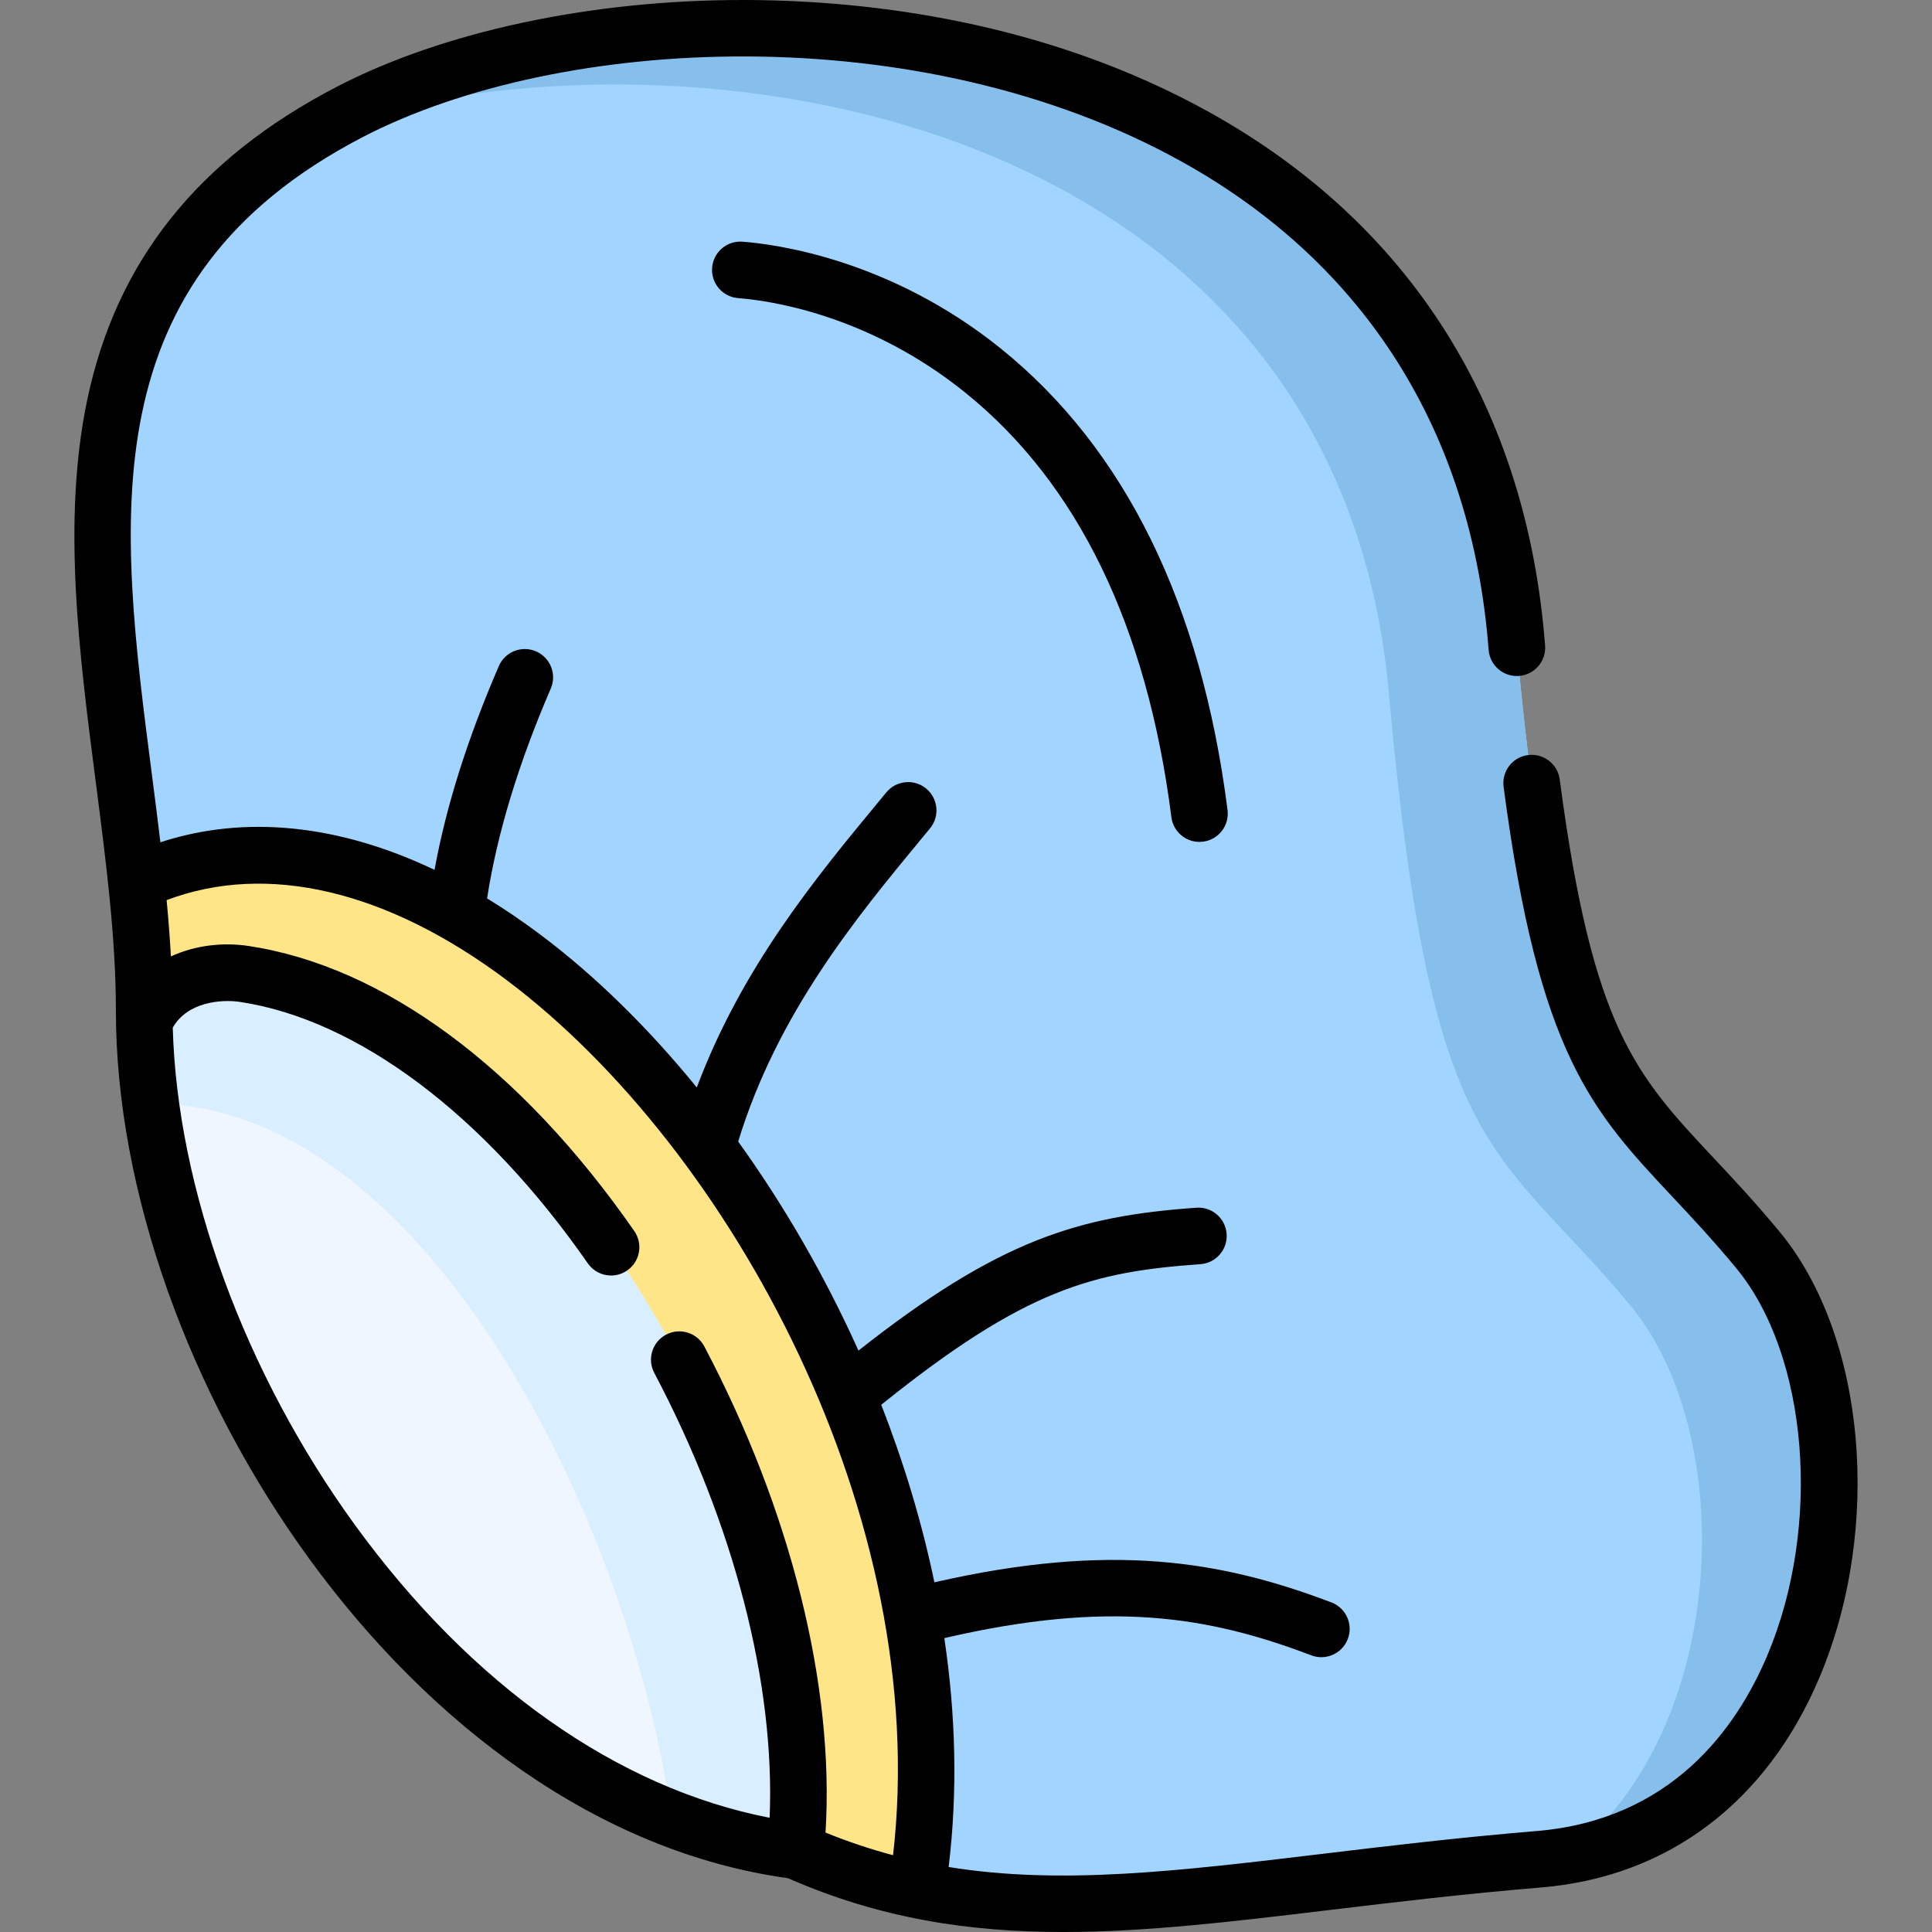 <svg id="Layer_1" enable-background="new 0 0 512 512" height="512" viewBox="0 0 512 512" width="512" xmlns="http://www.w3.org/2000/svg"><rect x="0" y="0" width="512" height="512" fill="#808080" stroke="none"/><g><g><path clip-rule="evenodd" d="m92.611 29.702c-88.177 45.81-64.377 128.785-56.472 204.082 88.766 160.546 104.625 182.436 206.835 267.096 46.69 9.725 94.347-2.303 164.837-8.161 81.295-6.768 93.608-118.435 58.064-161.458-35.544-42.995-52.69-37.677-63.893-159.609-13.193-171.41-220.057-188.357-309.371-141.95z" fill="#a1d4ff" fill-rule="evenodd"/></g><g><path clip-rule="evenodd" d="m38.215 270.694c1.535 90.966 76.49 207.211 172.657 219.751 34.518-95.119-54.508-228.619-136.003-240.846-8.985-1.337-31.792 9.664-36.654 21.095z" fill="#eff6ff" fill-rule="evenodd"/></g><g><path clip-rule="evenodd" d="m85.133 33.825c98.157-31.45 271.155-3.583 283.183 152.7 11.203 121.932 28.35 116.615 63.893 159.609 28.264 34.208 26.274 111.809-16.578 145.562 74.243-13.024 84.622-118.833 50.244-160.434-35.544-42.995-52.69-37.677-63.893-159.609-13.193-171.411-220.057-188.358-309.371-141.951-2.588 1.336-5.09 2.73-7.478 4.123z" fill="#86beec" fill-rule="evenodd"/></g><g><path clip-rule="evenodd" d="m64.688 258.097c81.494 12.227 155.027 143.458 146.184 232.348 10.834 4.834 21.44 8.218 32.103 10.436 22.037-138.027-111.522-311.911-206.836-267.097 1.223 11.602 2.076 23.033 2.076 34.094v2.815c4.862-11.43 17.488-13.933 26.473-12.596z" fill="#fde588" fill-rule="evenodd"/></g><g><path clip-rule="evenodd" d="m39.921 292.533c71.485-.626 126.734 108.766 138.137 189.467 10.578 4.095 21.554 6.995 32.814 8.445 8.843-88.89-64.689-220.12-146.184-232.348-8.985-1.336-21.611 1.166-26.473 12.597.142 7.137.711 14.445 1.706 21.839z" fill="#d9eeff" fill-rule="evenodd"/></g><g><path d="m265.31 92.439c-29.455-23.792-59.918-27.744-68.553-28.389-4.149-.304-7.73 2.79-8.039 6.921-.308 4.131 2.79 7.73 6.922 8.038 7.54.563 34.167 4.037 60.244 25.099 29.744 24.025 48.097 61.86 54.547 112.453.482 3.788 3.71 6.553 7.43 6.553.316 0 .637-.02.958-.061 4.11-.524 7.016-4.28 6.492-8.39-6.954-54.561-27.142-95.683-60.001-122.224z"/><path d="m471.657 326.482c-6.439-7.787-12.326-14.065-17.519-19.604-20.691-22.066-32.087-34.221-40.795-100.319-.541-4.108-4.323-6.994-8.416-6.457-4.107.541-6.998 4.309-6.457 8.416 9.338 70.881 23.415 85.894 44.724 108.621 5.043 5.379 10.76 11.476 16.899 18.901 19.129 23.154 22.776 68.211 8.302 102.577-8.27 19.636-25.602 43.665-61.204 46.629-20.703 1.719-39.817 4.013-56.681 6.036-38.431 4.611-69.357 8.309-99.115 3.495 2.439-20.024 1.872-40.447-1.138-60.659 43.798-10.164 69.958-5.795 97.257 4.564.876.333 1.776.49 2.66.49 3.026 0 5.877-1.844 7.013-4.842 1.47-3.873-.479-8.204-4.351-9.674-28.963-10.991-58.272-16.061-105.212-5.324-3.327-16.017-8.124-31.8-14.09-47.045 38.304-30.828 56.177-35.241 84.589-37.269 4.131-.295 7.242-3.884 6.948-8.015-.295-4.133-3.902-7.251-8.016-6.948-31.186 2.226-52.196 8.407-89.556 37.863-8.925-19.855-19.777-38.565-31.871-55.394 10.379-34.041 31.529-59.634 48.629-80.324l2.201-2.666c2.636-3.196 2.183-7.923-1.013-10.559-3.195-2.636-7.923-2.183-10.559 1.013l-2.194 2.655c-16.307 19.731-36.115 43.707-48.032 75.545-12.922-15.854-26.904-29.558-41.232-40.334-4.773-3.589-9.559-6.846-14.343-9.769 2.62-17.019 8.289-35.707 16.877-55.613 1.641-3.804-.112-8.218-3.916-9.858-3.805-1.64-8.218.113-9.858 3.916-8.349 19.356-13.951 37.11-17.034 53.989-25.32-12.059-50.228-14.63-72.648-7.311-.724-6.084-1.507-12.158-2.284-18.172-8.7-67.292-16.914-130.852 55.847-168.678 52.202-27.123 147.7-32.105 217.156 6.507 48.745 27.099 76.85 71.832 81.28 129.363.317 4.13 3.911 7.214 8.054 6.903 4.131-.318 7.221-3.924 6.903-8.055-4.833-62.792-35.59-111.66-88.947-141.323-43.623-24.251-90.439-29.563-122.031-29.748-.567-.003-1.135-.005-1.703-.005-40.242 0-79.385 8.37-107.63 23.047-36.818 19.14-58.435 46.348-66.086 83.178-6.623 31.882-2.099 66.884 2.277 100.734 2.763 21.378 5.373 41.571 5.373 60.92 0 95.231 77.711 215.992 178.099 229.858 24.4 10.709 48.004 14.264 72.951 14.264 21.986 0 45.014-2.763 70.532-5.824 17.554-2.106 35.706-4.284 56.137-5.981 33.618-2.799 59.821-22.6 73.787-55.756 16.725-39.713 12.184-90.422-10.564-117.958zm-377.495 77.784c-29.307-40.292-47.201-89.245-48.38-131.92 3.875-6.853 12.855-7.56 17.791-6.832 31.248 4.696 64.854 29.951 92.203 69.29 1.457 2.096 3.792 3.22 6.166 3.22 1.477 0 2.97-.435 4.275-1.342 3.401-2.364 4.242-7.039 1.877-10.44-30.131-43.342-66.459-70.176-102.306-75.564-6.64-.984-14.051-.213-20.496 2.789-.272-4.938-.663-9.923-1.135-14.928 26.625-10.065 58.443-2.617 90.254 21.306 59.411 44.68 112.57 142.395 102.257 231.805-5.953-1.581-11.902-3.56-17.897-5.998 2.423-38.717-9.133-85.291-32.118-128.829-1.935-3.663-6.469-5.067-10.136-3.131-3.662 1.934-5.065 6.471-3.131 10.135 21.14 40.042 32.076 82.485 30.574 117.902-40.224-7.811-78.948-35.051-109.798-77.463z"/></g></g></svg>
